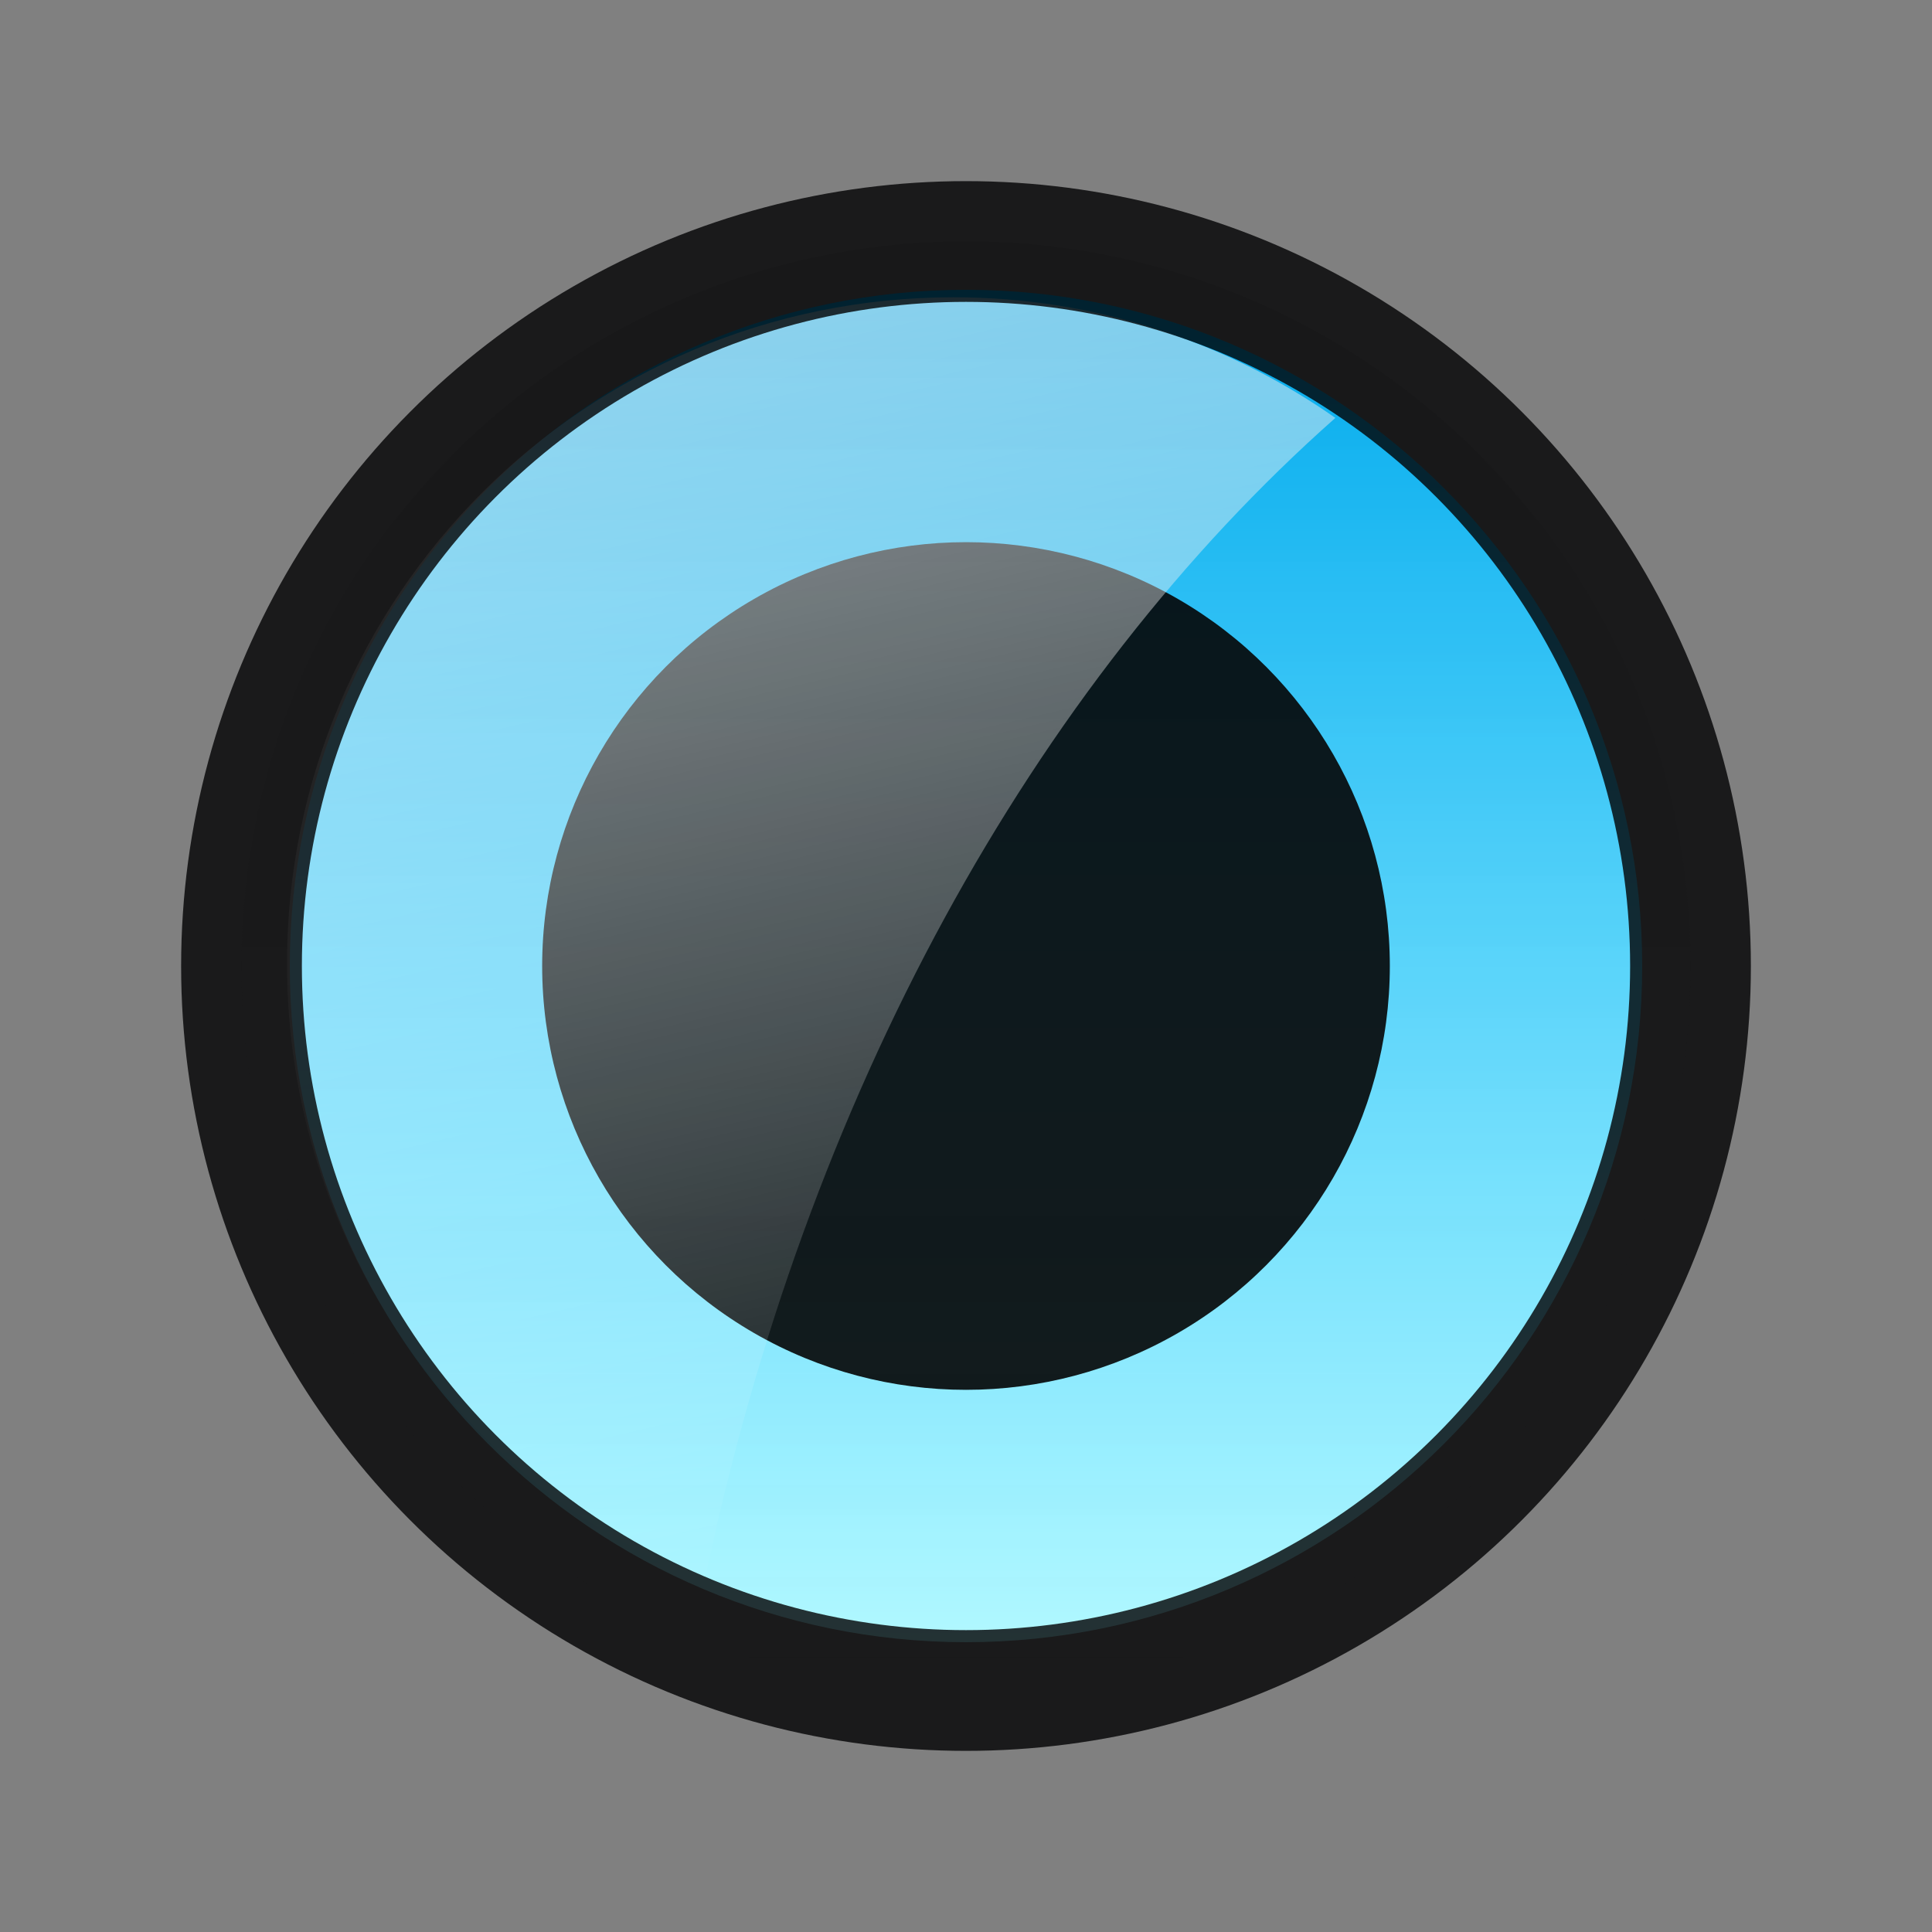 <?xml version="1.0" encoding="utf-8"?>
<!-- Generator: Adobe Illustrator 17.0.0, SVG Export Plug-In . SVG Version: 6.00 Build 0)  -->
<!DOCTYPE svg PUBLIC "-//W3C//DTD SVG 1.1//EN" "http://www.w3.org/Graphics/SVG/1.1/DTD/svg11.dtd">
<svg version="1.1" id="图层_1" xmlns="http://www.w3.org/2000/svg" xmlns:xlink="http://www.w3.org/1999/xlink" x="0px" y="0px"
	 width="16px" height="16px" viewBox="0 0 16 16" enable-background="new 0 0 16 16" xml:space="preserve">
<rect x="0" y="0" width="16" height="16" fill="#808080" stroke="none"/>
<g>
	
		<linearGradient id="SVGID_1_" gradientUnits="userSpaceOnUse" x1="556" y1="788.6" x2="556" y2="777.4" gradientTransform="matrix(1 0 0 1 -548 -775)">
		<stop  offset="0" style="stop-color:#B1F8FF"/>
		<stop  offset="1" style="stop-color:#00B7FF"/>
	</linearGradient>
	<path fill="url(#SVGID_1_)" d="M8,2.4C4.912,2.4,2.4,4.912,2.4,8c0,3.087,2.512,5.6,5.6,5.6s5.6-2.513,5.6-5.6
		C13.6,4.912,11.087,2.4,8,2.4z"/>
	<circle opacity="0.9" enable-background="new    " cx="8" cy="8" r="3.51"/>
	
		<linearGradient id="SVGID_2_" gradientUnits="userSpaceOnUse" x1="1446.282" y1="2249.735" x2="1443.861" y2="2239.376" gradientTransform="matrix(1 0 0 1 -1438 -2237)">
		<stop  offset="0" style="stop-color:#FFFFFF;stop-opacity:0"/>
		<stop  offset="1" style="stop-color:#FFFFFF;stop-opacity:0.6"/>
	</linearGradient>
	<path fill="url(#SVGID_2_)" d="M11.059,3.461c-0.896-0.628-1.985-0.999-3.162-0.999c-3.048,0-5.52,2.471-5.52,5.52
		c0,2.319,1.431,4.3,3.457,5.117C6.672,9.085,8.553,5.678,11.059,3.461z"/>
	
		<linearGradient id="SVGID_3_" gradientUnits="userSpaceOnUse" x1="1446" y1="2251" x2="1446" y2="2239" gradientTransform="matrix(1 0 0 1 -1438 -2237)">
		<stop  offset="0" style="stop-color:#FFFFFF;stop-opacity:0"/>
		<stop  offset="1" style="stop-color:#000000;stop-opacity:0.1"/>
	</linearGradient>
	
		<circle opacity="0.8" fill="url(#SVGID_3_)" stroke="#000102" stroke-miterlimit="10" enable-background="new    " cx="8" cy="8" r="6"/>
</g>
</svg>
